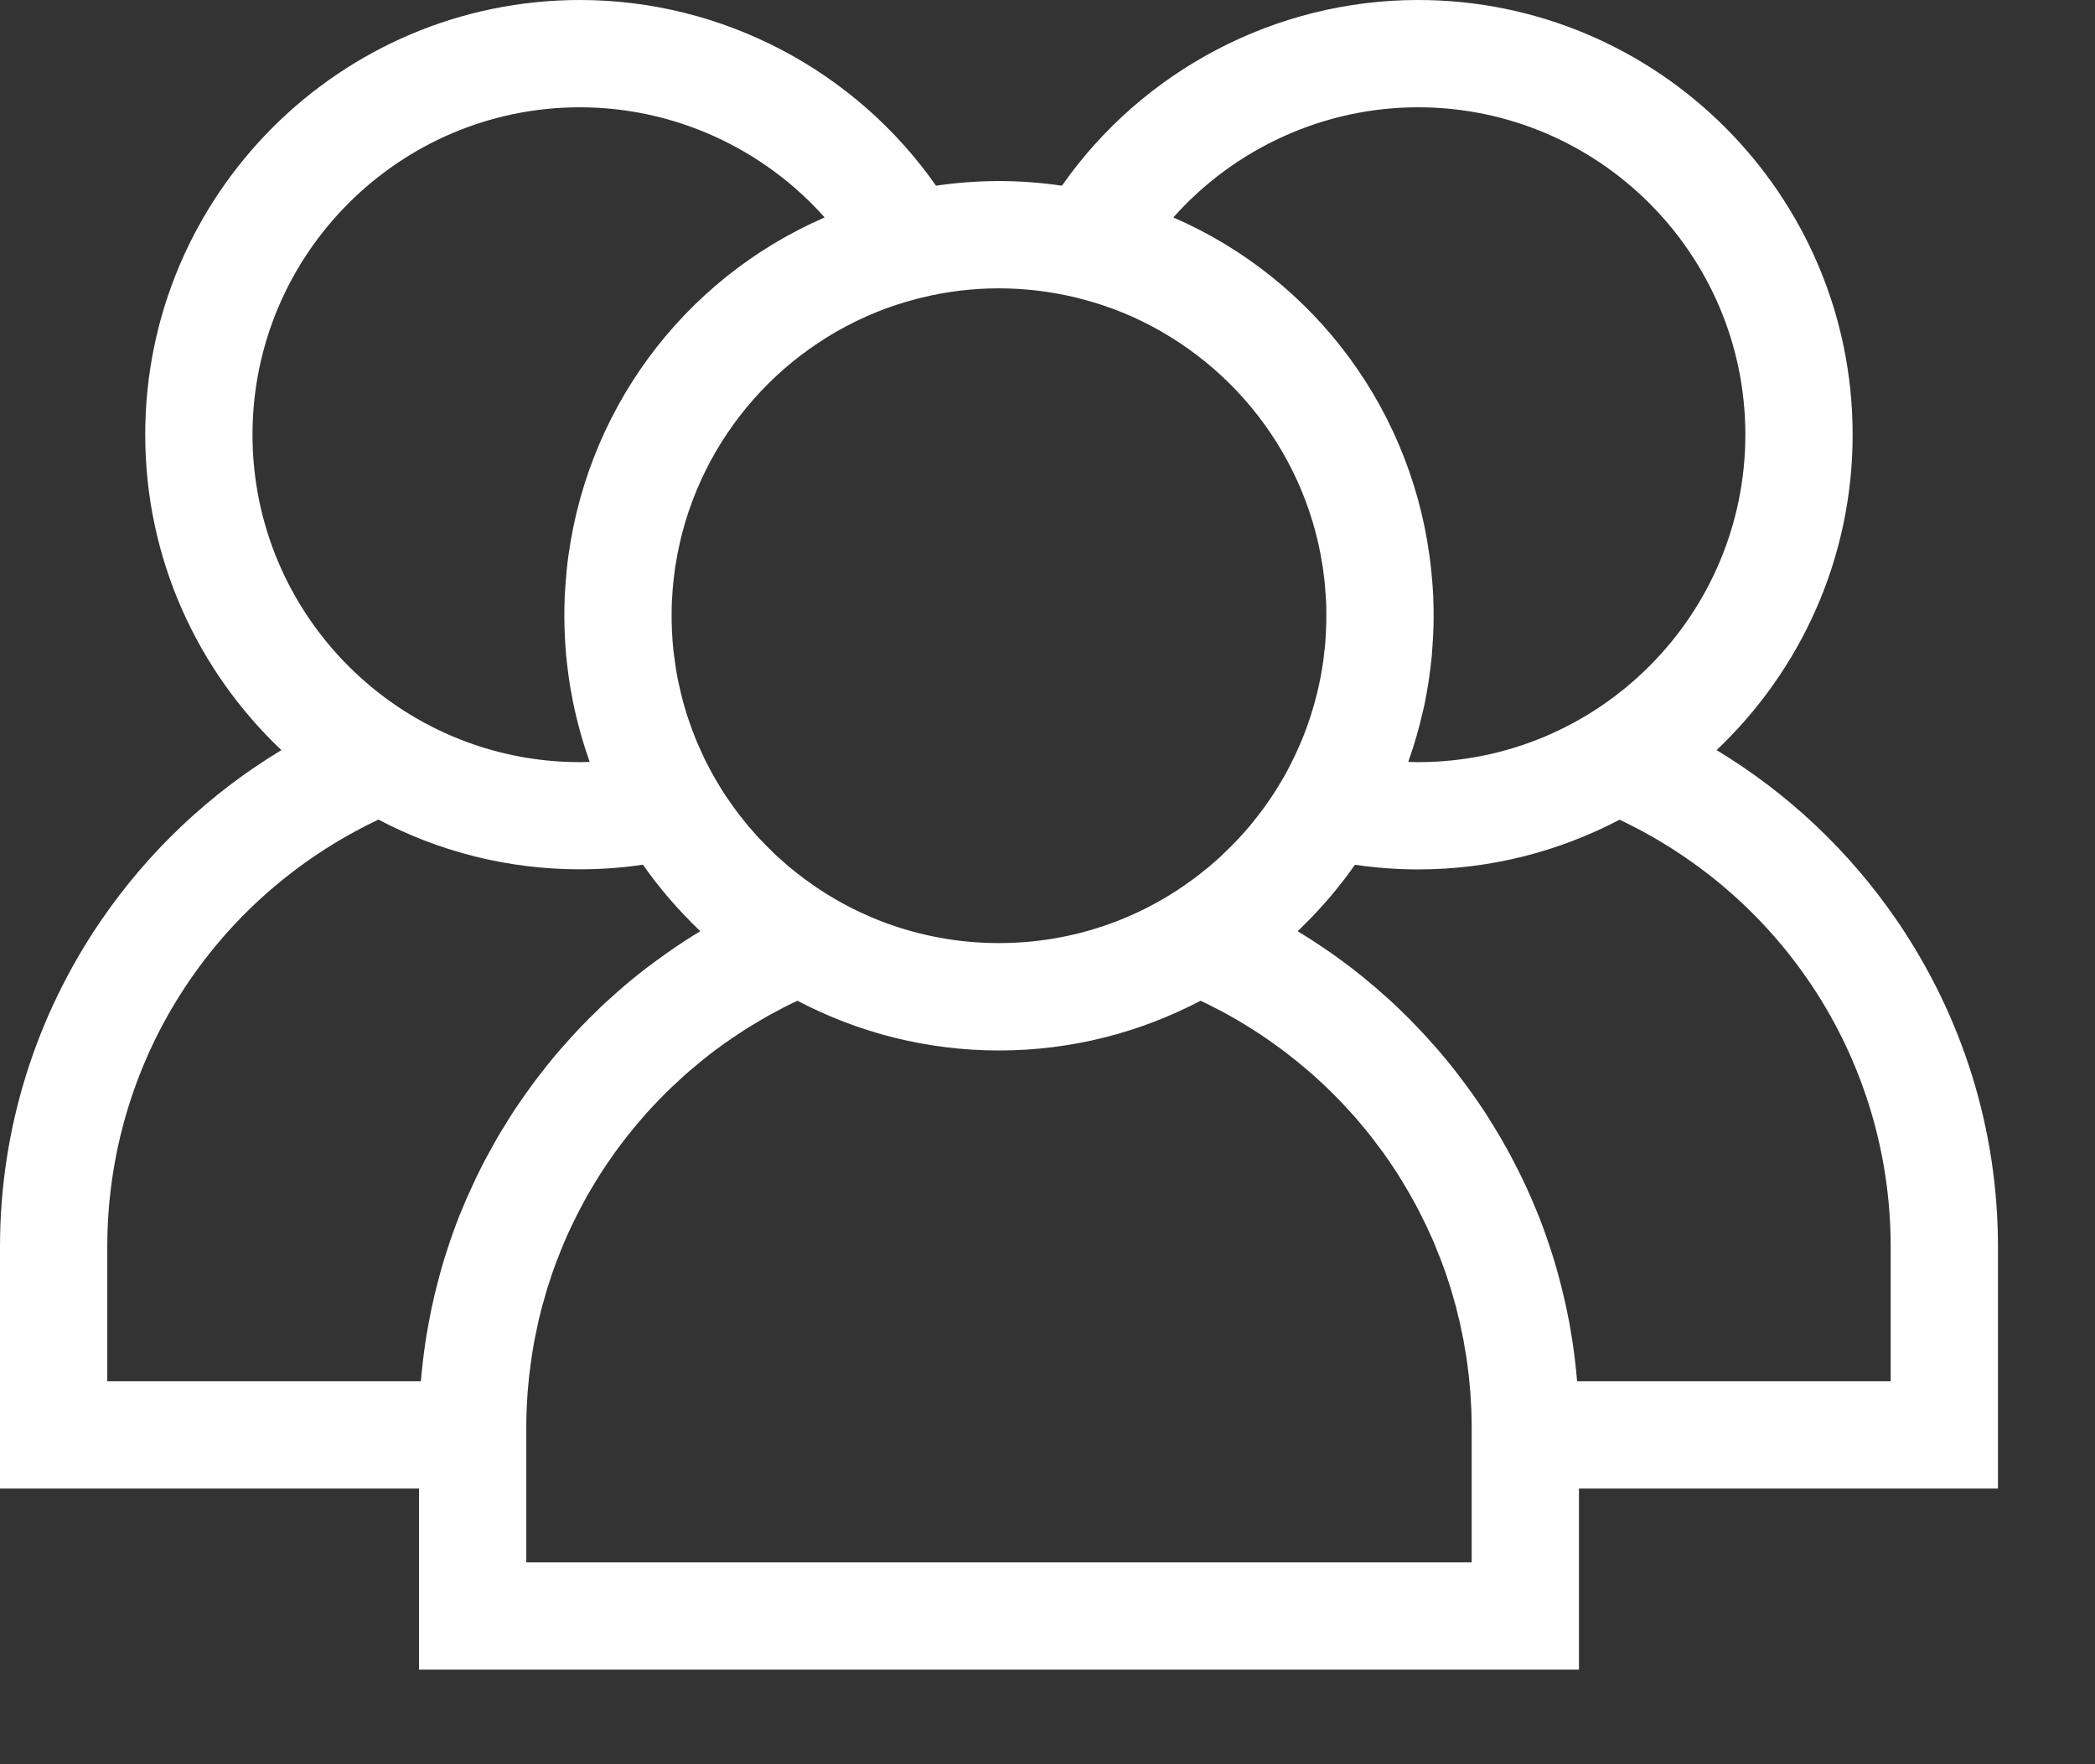<svg width="19" height="16" viewBox="0 0 19 16" fill="none" xmlns="http://www.w3.org/2000/svg">
<rect x="0" y="0" width="19" height="16" fill="#333333" stroke="none"/>
<path d="M18.12 11.307C18.12 10.247 17.802 9.223 17.202 8.346C16.77 7.716 16.213 7.192 15.568 6.803C16.327 6.084 16.802 5.068 16.802 3.942C16.802 1.768 15.034 0 12.86 0C11.571 0 10.364 0.637 9.631 1.684C9.444 1.657 9.254 1.642 9.06 1.642C8.866 1.642 8.676 1.657 8.489 1.684C7.756 0.637 6.549 0 5.26 0C3.086 0 1.317 1.768 1.317 3.942C1.317 5.068 1.793 6.084 2.552 6.803C1.907 7.192 1.35 7.716 0.918 8.346C0.318 9.223 0 10.247 0 11.307V13.5H3.8V15.142H14.32V13.5H18.12V11.307H18.12ZM12.86 0.973C14.498 0.973 15.829 2.305 15.829 3.942C15.829 5.58 14.498 6.912 12.86 6.912C12.831 6.912 12.802 6.911 12.772 6.91C12.774 6.904 12.776 6.898 12.778 6.891C12.829 6.748 12.871 6.6 12.905 6.449C12.908 6.439 12.911 6.428 12.913 6.417C12.922 6.377 12.929 6.336 12.937 6.294C12.94 6.275 12.944 6.256 12.947 6.236C12.954 6.199 12.959 6.162 12.964 6.125C12.968 6.1 12.971 6.074 12.974 6.048C12.978 6.015 12.982 5.983 12.985 5.95C12.988 5.916 12.99 5.883 12.992 5.849C12.994 5.822 12.996 5.796 12.997 5.769C13 5.712 13.002 5.654 13.002 5.597C13.002 5.593 13.002 5.589 13.002 5.584C13.002 5.582 13.002 5.58 13.002 5.578C13.002 5.519 13 5.461 12.998 5.403C12.997 5.386 12.996 5.369 12.995 5.352C12.992 5.303 12.988 5.254 12.983 5.205C12.982 5.194 12.982 5.182 12.98 5.171C12.834 3.751 11.936 2.534 10.641 1.972C11.199 1.345 12.006 0.973 12.86 0.973ZM8.033 2.798C8.042 2.795 8.052 2.792 8.061 2.788C8.091 2.778 8.12 2.768 8.15 2.758C8.173 2.751 8.196 2.744 8.219 2.737C8.236 2.732 8.252 2.727 8.269 2.723C8.299 2.714 8.329 2.706 8.36 2.699C8.584 2.644 8.819 2.615 9.06 2.615C9.301 2.615 9.536 2.645 9.761 2.699C9.791 2.707 9.821 2.715 9.851 2.723C9.868 2.727 9.885 2.732 9.901 2.737C9.924 2.744 9.947 2.751 9.969 2.758C9.999 2.768 10.03 2.778 10.059 2.789C10.069 2.792 10.078 2.795 10.087 2.798C11.08 3.166 11.825 4.049 11.993 5.122C11.994 5.13 11.996 5.139 11.997 5.148C12.002 5.184 12.007 5.221 12.011 5.257C12.012 5.271 12.014 5.284 12.015 5.298C12.018 5.331 12.021 5.365 12.023 5.399C12.024 5.413 12.025 5.428 12.026 5.442C12.028 5.486 12.029 5.529 12.029 5.573C12.029 5.577 12.029 5.58 12.029 5.584C12.029 5.586 12.029 5.588 12.029 5.59C12.029 5.632 12.028 5.674 12.026 5.716C12.025 5.729 12.025 5.742 12.024 5.755C12.022 5.796 12.019 5.836 12.015 5.876C12.013 5.891 12.011 5.907 12.009 5.922C12.007 5.948 12.003 5.974 12 6C11.997 6.02 11.994 6.04 11.991 6.06C11.986 6.09 11.98 6.12 11.975 6.15C11.969 6.177 11.964 6.203 11.958 6.23C11.954 6.246 11.95 6.262 11.947 6.278C11.937 6.317 11.927 6.357 11.916 6.396C11.911 6.411 11.907 6.427 11.902 6.442C11.896 6.465 11.888 6.487 11.881 6.509C11.875 6.527 11.869 6.544 11.863 6.562C11.856 6.582 11.849 6.602 11.842 6.622C11.829 6.655 11.816 6.689 11.802 6.722C11.796 6.737 11.79 6.751 11.783 6.766C11.771 6.794 11.759 6.821 11.746 6.848C11.745 6.852 11.743 6.855 11.741 6.858C11.737 6.868 11.732 6.877 11.727 6.887C11.713 6.916 11.698 6.945 11.683 6.974C11.677 6.985 11.671 6.997 11.665 7.008C11.665 7.009 11.664 7.009 11.664 7.01C11.647 7.041 11.629 7.071 11.611 7.101C11.604 7.113 11.597 7.124 11.59 7.136C11.571 7.168 11.551 7.199 11.53 7.23C11.517 7.249 11.504 7.268 11.491 7.286C11.479 7.302 11.468 7.318 11.457 7.334C11.442 7.354 11.427 7.375 11.411 7.395C11.401 7.408 11.39 7.422 11.379 7.435C11.363 7.455 11.346 7.476 11.33 7.496C11.319 7.508 11.308 7.52 11.298 7.533C11.28 7.553 11.263 7.573 11.245 7.592C11.234 7.604 11.223 7.615 11.212 7.627C11.183 7.658 11.153 7.688 11.122 7.717C11.104 7.735 11.086 7.753 11.068 7.77C11.055 7.781 11.041 7.793 11.028 7.805C11.007 7.823 10.986 7.842 10.964 7.861C10.953 7.87 10.941 7.879 10.93 7.888C10.904 7.91 10.877 7.931 10.85 7.951C10.842 7.957 10.835 7.963 10.828 7.968C10.334 8.336 9.722 8.553 9.06 8.553C8.398 8.553 7.786 8.336 7.292 7.968C7.285 7.963 7.278 7.957 7.27 7.951C7.243 7.931 7.216 7.91 7.19 7.888C7.178 7.879 7.167 7.87 7.156 7.861C7.134 7.842 7.113 7.823 7.091 7.804C7.078 7.793 7.065 7.781 7.053 7.77C7.034 7.753 7.016 7.735 6.998 7.717C6.967 7.688 6.937 7.657 6.908 7.626C6.897 7.615 6.886 7.604 6.875 7.592C6.857 7.573 6.84 7.553 6.822 7.532C6.812 7.52 6.801 7.508 6.79 7.496C6.774 7.476 6.757 7.455 6.741 7.435C6.73 7.422 6.719 7.408 6.709 7.395C6.693 7.375 6.678 7.354 6.663 7.334C6.652 7.318 6.641 7.302 6.629 7.286C6.616 7.268 6.603 7.249 6.59 7.23C6.569 7.199 6.549 7.168 6.53 7.136C6.523 7.124 6.516 7.113 6.509 7.101C6.49 7.07 6.473 7.04 6.456 7.009C6.449 6.997 6.443 6.986 6.437 6.974C6.422 6.945 6.407 6.916 6.392 6.887C6.387 6.876 6.382 6.866 6.377 6.855C6.376 6.854 6.376 6.852 6.375 6.85C6.362 6.822 6.349 6.793 6.336 6.764C6.33 6.751 6.324 6.737 6.318 6.723C6.304 6.689 6.291 6.655 6.278 6.621C6.271 6.602 6.264 6.583 6.258 6.565C6.251 6.545 6.245 6.526 6.238 6.507C6.231 6.486 6.224 6.465 6.218 6.443C6.208 6.412 6.199 6.38 6.191 6.348C6.185 6.326 6.179 6.303 6.174 6.281C6.17 6.263 6.166 6.245 6.162 6.227C6.157 6.205 6.152 6.183 6.147 6.161C6.141 6.127 6.134 6.093 6.129 6.058C6.126 6.039 6.123 6.021 6.121 6.002C6.117 5.974 6.113 5.947 6.11 5.919C6.108 5.905 6.107 5.891 6.105 5.877C6.101 5.836 6.098 5.795 6.096 5.754C6.095 5.742 6.095 5.73 6.094 5.718C6.092 5.673 6.091 5.629 6.091 5.584C6.091 5.536 6.092 5.489 6.094 5.441C6.095 5.428 6.096 5.416 6.097 5.403C6.099 5.367 6.101 5.332 6.105 5.296C6.106 5.284 6.107 5.272 6.109 5.259C6.113 5.221 6.118 5.183 6.123 5.145C6.124 5.138 6.125 5.131 6.127 5.123C6.295 4.05 7.039 3.166 8.033 2.798ZM2.29 3.942C2.29 2.305 3.622 0.973 5.26 0.973C6.114 0.973 6.921 1.345 7.479 1.972C6.184 2.534 5.286 3.751 5.139 5.173C5.138 5.182 5.138 5.192 5.137 5.202C5.132 5.252 5.128 5.303 5.125 5.354C5.124 5.37 5.123 5.385 5.122 5.401C5.12 5.462 5.118 5.523 5.118 5.584C5.118 5.646 5.12 5.708 5.123 5.77C5.124 5.795 5.126 5.82 5.127 5.845C5.13 5.88 5.132 5.916 5.135 5.951C5.138 5.983 5.142 6.014 5.146 6.046C5.149 6.073 5.152 6.1 5.156 6.127C5.161 6.163 5.166 6.199 5.172 6.234C5.176 6.255 5.18 6.276 5.184 6.297C5.191 6.337 5.198 6.377 5.207 6.416C5.21 6.429 5.213 6.442 5.216 6.455C5.249 6.601 5.29 6.744 5.339 6.883C5.342 6.892 5.344 6.901 5.348 6.91C5.318 6.911 5.289 6.912 5.26 6.912C3.622 6.912 2.29 5.58 2.29 3.942ZM4.616 10.145C4.605 10.162 4.595 10.179 4.585 10.196C4.562 10.232 4.54 10.268 4.519 10.304C4.507 10.324 4.496 10.345 4.484 10.365C4.465 10.399 4.446 10.433 4.428 10.467C4.416 10.488 4.405 10.51 4.393 10.531C4.376 10.565 4.358 10.599 4.341 10.634C4.331 10.655 4.32 10.677 4.31 10.698C4.293 10.734 4.276 10.771 4.26 10.807C4.251 10.827 4.242 10.846 4.233 10.866C4.214 10.91 4.196 10.954 4.178 10.998C4.173 11.011 4.167 11.024 4.162 11.036C4.14 11.094 4.118 11.151 4.098 11.209C4.093 11.223 4.089 11.236 4.084 11.249C4.069 11.294 4.054 11.339 4.04 11.384C4.033 11.404 4.027 11.425 4.021 11.446C4.01 11.484 3.998 11.522 3.988 11.561C3.982 11.583 3.976 11.606 3.97 11.629C3.96 11.666 3.951 11.703 3.942 11.74C3.936 11.764 3.931 11.787 3.926 11.811C3.917 11.848 3.91 11.886 3.902 11.924C3.898 11.947 3.893 11.969 3.889 11.992C3.881 12.033 3.874 12.075 3.867 12.116C3.864 12.136 3.861 12.155 3.858 12.174C3.849 12.235 3.841 12.296 3.834 12.357C3.834 12.358 3.834 12.359 3.834 12.36C3.827 12.415 3.822 12.471 3.817 12.527H0.973V11.307C0.973 9.641 1.931 8.145 3.432 7.433C3.979 7.721 4.6 7.884 5.26 7.884C5.45 7.884 5.642 7.87 5.831 7.842C5.861 7.885 5.891 7.926 5.922 7.967C5.933 7.981 5.944 7.995 5.954 8.008C5.985 8.047 6.016 8.086 6.048 8.124C6.062 8.14 6.075 8.155 6.089 8.171C6.119 8.205 6.149 8.24 6.181 8.273C6.197 8.291 6.214 8.308 6.231 8.325C6.259 8.355 6.288 8.384 6.318 8.413C6.329 8.424 6.339 8.435 6.351 8.446C6.308 8.471 6.266 8.497 6.225 8.524C6.218 8.528 6.212 8.533 6.205 8.537C6.163 8.564 6.122 8.592 6.082 8.62C6.068 8.63 6.054 8.639 6.04 8.649C6.003 8.675 5.967 8.701 5.932 8.727C5.921 8.735 5.909 8.744 5.898 8.752C5.853 8.786 5.808 8.821 5.764 8.857C5.754 8.865 5.745 8.873 5.735 8.88C5.7 8.909 5.665 8.938 5.631 8.968C5.618 8.98 5.605 8.991 5.591 9.003C5.557 9.033 5.523 9.064 5.489 9.095C5.481 9.103 5.472 9.111 5.463 9.119C5.422 9.158 5.381 9.198 5.341 9.238C5.331 9.248 5.32 9.259 5.31 9.27C5.28 9.301 5.249 9.332 5.219 9.365C5.207 9.377 5.196 9.39 5.184 9.403C5.15 9.44 5.117 9.477 5.084 9.515C5.079 9.521 5.074 9.526 5.069 9.532C5.032 9.576 4.995 9.62 4.959 9.665C4.949 9.677 4.939 9.69 4.93 9.703C4.903 9.737 4.876 9.771 4.85 9.806C4.84 9.82 4.83 9.833 4.82 9.847C4.785 9.894 4.752 9.941 4.719 9.989C4.683 10.04 4.649 10.092 4.616 10.145ZM4.773 14.169V13.5V12.949C4.773 12.895 4.774 12.842 4.776 12.788C4.777 12.77 4.778 12.753 4.779 12.735C4.781 12.699 4.783 12.664 4.785 12.628C4.787 12.606 4.789 12.585 4.791 12.563C4.794 12.532 4.797 12.5 4.8 12.469C4.803 12.446 4.806 12.423 4.809 12.401C4.813 12.371 4.816 12.341 4.821 12.312C4.824 12.288 4.828 12.265 4.832 12.241C4.837 12.213 4.842 12.184 4.847 12.156C4.851 12.132 4.857 12.108 4.862 12.084C4.867 12.057 4.873 12.029 4.879 12.002C4.884 11.977 4.89 11.954 4.896 11.93C4.903 11.903 4.909 11.876 4.916 11.849C4.923 11.825 4.93 11.801 4.937 11.777C4.944 11.751 4.951 11.725 4.959 11.699C4.966 11.675 4.974 11.651 4.982 11.627C4.99 11.601 4.998 11.576 5.007 11.551C5.015 11.527 5.024 11.503 5.033 11.479C5.042 11.454 5.051 11.429 5.061 11.405C5.07 11.381 5.08 11.358 5.089 11.334C5.099 11.31 5.109 11.285 5.119 11.261C5.129 11.238 5.14 11.214 5.15 11.191C5.161 11.167 5.172 11.143 5.183 11.12C5.194 11.097 5.205 11.074 5.217 11.051C5.228 11.027 5.24 11.004 5.252 10.981C5.264 10.958 5.276 10.936 5.288 10.913C5.3 10.89 5.313 10.867 5.325 10.845C5.338 10.823 5.351 10.801 5.364 10.778C5.377 10.756 5.39 10.734 5.404 10.712C5.417 10.69 5.431 10.668 5.445 10.646C5.459 10.625 5.473 10.603 5.487 10.582C5.501 10.56 5.516 10.539 5.531 10.518C5.546 10.496 5.56 10.475 5.575 10.454C5.59 10.433 5.606 10.413 5.621 10.392C5.637 10.371 5.652 10.351 5.668 10.33C5.683 10.31 5.7 10.29 5.716 10.27C5.732 10.249 5.748 10.229 5.765 10.21C5.781 10.19 5.798 10.17 5.815 10.151C5.832 10.131 5.849 10.112 5.866 10.092C5.883 10.073 5.901 10.054 5.919 10.035C5.936 10.016 5.954 9.997 5.972 9.979C5.99 9.96 6.008 9.942 6.027 9.923C6.045 9.905 6.063 9.887 6.082 9.869C6.101 9.851 6.12 9.833 6.139 9.816C6.158 9.798 6.177 9.78 6.196 9.763C6.216 9.745 6.235 9.728 6.255 9.711C6.275 9.694 6.295 9.677 6.315 9.661C6.335 9.644 6.355 9.628 6.375 9.611C6.396 9.595 6.416 9.579 6.437 9.562C6.458 9.547 6.478 9.531 6.499 9.515C6.521 9.5 6.542 9.484 6.563 9.468C6.585 9.453 6.606 9.438 6.627 9.424C6.649 9.409 6.671 9.394 6.694 9.379C6.715 9.365 6.737 9.35 6.759 9.336C6.782 9.322 6.805 9.308 6.828 9.294C6.85 9.28 6.872 9.267 6.895 9.254C6.918 9.24 6.942 9.227 6.965 9.213C6.988 9.201 7.011 9.188 7.034 9.176C7.058 9.163 7.082 9.15 7.107 9.137C7.13 9.125 7.153 9.114 7.177 9.102C7.195 9.093 7.214 9.084 7.232 9.076C7.779 9.363 8.401 9.527 9.06 9.527C9.719 9.527 10.341 9.363 10.888 9.076C10.906 9.084 10.925 9.093 10.943 9.102C10.967 9.114 10.99 9.126 11.014 9.138C11.038 9.15 11.062 9.163 11.086 9.175C11.109 9.188 11.132 9.201 11.155 9.213C11.178 9.227 11.202 9.24 11.225 9.253C11.248 9.267 11.27 9.28 11.293 9.294C11.315 9.308 11.338 9.322 11.36 9.336C11.383 9.35 11.405 9.365 11.427 9.379C11.449 9.394 11.47 9.408 11.492 9.423C11.514 9.438 11.535 9.453 11.557 9.469C11.578 9.484 11.599 9.499 11.62 9.515C11.641 9.531 11.662 9.547 11.683 9.563C11.704 9.579 11.724 9.595 11.744 9.611C11.765 9.627 11.785 9.644 11.805 9.661C11.825 9.677 11.845 9.694 11.865 9.711C11.884 9.728 11.904 9.745 11.924 9.763C11.943 9.78 11.962 9.798 11.981 9.815C12 9.833 12.019 9.851 12.038 9.869C12.056 9.887 12.075 9.905 12.093 9.923C12.111 9.942 12.13 9.96 12.148 9.979C12.166 9.997 12.183 10.016 12.201 10.035C12.219 10.054 12.236 10.073 12.254 10.093C12.271 10.112 12.288 10.131 12.305 10.15C12.322 10.17 12.339 10.19 12.355 10.21C12.372 10.229 12.388 10.249 12.404 10.269C12.42 10.29 12.436 10.31 12.452 10.33C12.468 10.351 12.483 10.371 12.498 10.392C12.514 10.412 12.53 10.433 12.545 10.454C12.56 10.475 12.574 10.496 12.589 10.517C12.604 10.539 12.618 10.56 12.633 10.582C12.647 10.603 12.661 10.624 12.675 10.646C12.688 10.668 12.702 10.69 12.716 10.712C12.729 10.734 12.742 10.756 12.755 10.778C12.769 10.8 12.782 10.822 12.794 10.845C12.807 10.867 12.819 10.89 12.832 10.913C12.844 10.935 12.856 10.958 12.868 10.981C12.88 11.004 12.891 11.027 12.903 11.051C12.914 11.074 12.926 11.096 12.937 11.12C12.948 11.143 12.959 11.167 12.969 11.191C12.98 11.214 12.991 11.237 13.001 11.261C13.011 11.285 13.021 11.309 13.03 11.334C13.04 11.357 13.05 11.381 13.059 11.405C13.069 11.429 13.078 11.454 13.087 11.479C13.095 11.503 13.104 11.527 13.113 11.551C13.121 11.576 13.129 11.602 13.138 11.627C13.145 11.651 13.153 11.675 13.161 11.699C13.169 11.725 13.176 11.751 13.183 11.777C13.19 11.801 13.197 11.825 13.204 11.849C13.211 11.876 13.217 11.903 13.223 11.93C13.229 11.954 13.236 11.977 13.241 12.002C13.247 12.029 13.252 12.056 13.258 12.084C13.263 12.108 13.268 12.132 13.273 12.156C13.278 12.184 13.283 12.212 13.287 12.241C13.291 12.264 13.296 12.288 13.299 12.312C13.304 12.341 13.307 12.37 13.311 12.4C13.314 12.423 13.317 12.446 13.32 12.469C13.323 12.5 13.326 12.532 13.329 12.563C13.331 12.585 13.333 12.606 13.335 12.628C13.337 12.663 13.339 12.699 13.341 12.735C13.342 12.753 13.343 12.77 13.344 12.788C13.346 12.841 13.347 12.895 13.347 12.949V13.5V14.169H4.773ZM14.303 12.527C14.293 12.409 14.28 12.291 14.262 12.174C14.259 12.155 14.256 12.137 14.253 12.118C14.246 12.076 14.239 12.034 14.232 11.992C14.227 11.969 14.223 11.947 14.218 11.925C14.211 11.887 14.203 11.848 14.194 11.81C14.189 11.787 14.184 11.764 14.178 11.741C14.169 11.703 14.16 11.666 14.15 11.629C14.144 11.606 14.139 11.584 14.132 11.561C14.122 11.522 14.11 11.483 14.099 11.445C14.093 11.425 14.087 11.404 14.08 11.384C14.066 11.338 14.051 11.293 14.035 11.248C14.031 11.235 14.027 11.222 14.022 11.209C14.002 11.151 13.98 11.094 13.958 11.036C13.953 11.024 13.947 11.011 13.943 10.999C13.925 10.955 13.906 10.91 13.887 10.866C13.879 10.846 13.87 10.827 13.861 10.807C13.844 10.771 13.828 10.734 13.81 10.698C13.8 10.676 13.789 10.655 13.779 10.634C13.762 10.6 13.744 10.565 13.726 10.531C13.715 10.509 13.704 10.488 13.693 10.467C13.674 10.433 13.655 10.399 13.636 10.365C13.624 10.345 13.613 10.324 13.601 10.304C13.58 10.268 13.557 10.231 13.535 10.195C13.525 10.178 13.515 10.162 13.504 10.145C13.471 10.092 13.437 10.04 13.401 9.989C13.368 9.941 13.335 9.894 13.3 9.847C13.29 9.833 13.28 9.82 13.27 9.807C13.244 9.771 13.217 9.737 13.19 9.702C13.18 9.69 13.171 9.677 13.161 9.665C13.125 9.62 13.088 9.576 13.051 9.532C13.046 9.527 13.041 9.521 13.036 9.515C13.003 9.477 12.97 9.44 12.936 9.403C12.924 9.39 12.912 9.377 12.901 9.365C12.871 9.333 12.84 9.301 12.809 9.269C12.799 9.259 12.789 9.248 12.779 9.238C12.739 9.198 12.698 9.158 12.657 9.119C12.648 9.111 12.639 9.103 12.631 9.095C12.597 9.064 12.563 9.033 12.528 9.003C12.515 8.991 12.502 8.98 12.489 8.968C12.454 8.938 12.419 8.909 12.384 8.88C12.375 8.873 12.365 8.865 12.356 8.857C12.312 8.821 12.267 8.786 12.222 8.752C12.21 8.744 12.199 8.735 12.188 8.727C12.152 8.701 12.117 8.675 12.081 8.649C12.066 8.639 12.052 8.63 12.038 8.62C11.998 8.592 11.957 8.565 11.916 8.538C11.909 8.533 11.902 8.529 11.895 8.524C11.853 8.497 11.811 8.471 11.769 8.446C11.78 8.435 11.79 8.424 11.801 8.414C11.831 8.385 11.861 8.355 11.89 8.325C11.906 8.308 11.922 8.291 11.938 8.274C11.97 8.24 12.001 8.205 12.032 8.17C12.045 8.155 12.058 8.14 12.071 8.125C12.104 8.086 12.135 8.047 12.166 8.007C12.177 7.994 12.187 7.981 12.197 7.968C12.228 7.927 12.259 7.885 12.288 7.843C12.478 7.87 12.669 7.885 12.86 7.885C13.52 7.885 14.141 7.721 14.688 7.434C16.189 8.145 17.147 9.641 17.147 11.307V12.527H14.303Z" fill="white"/>
</svg>
